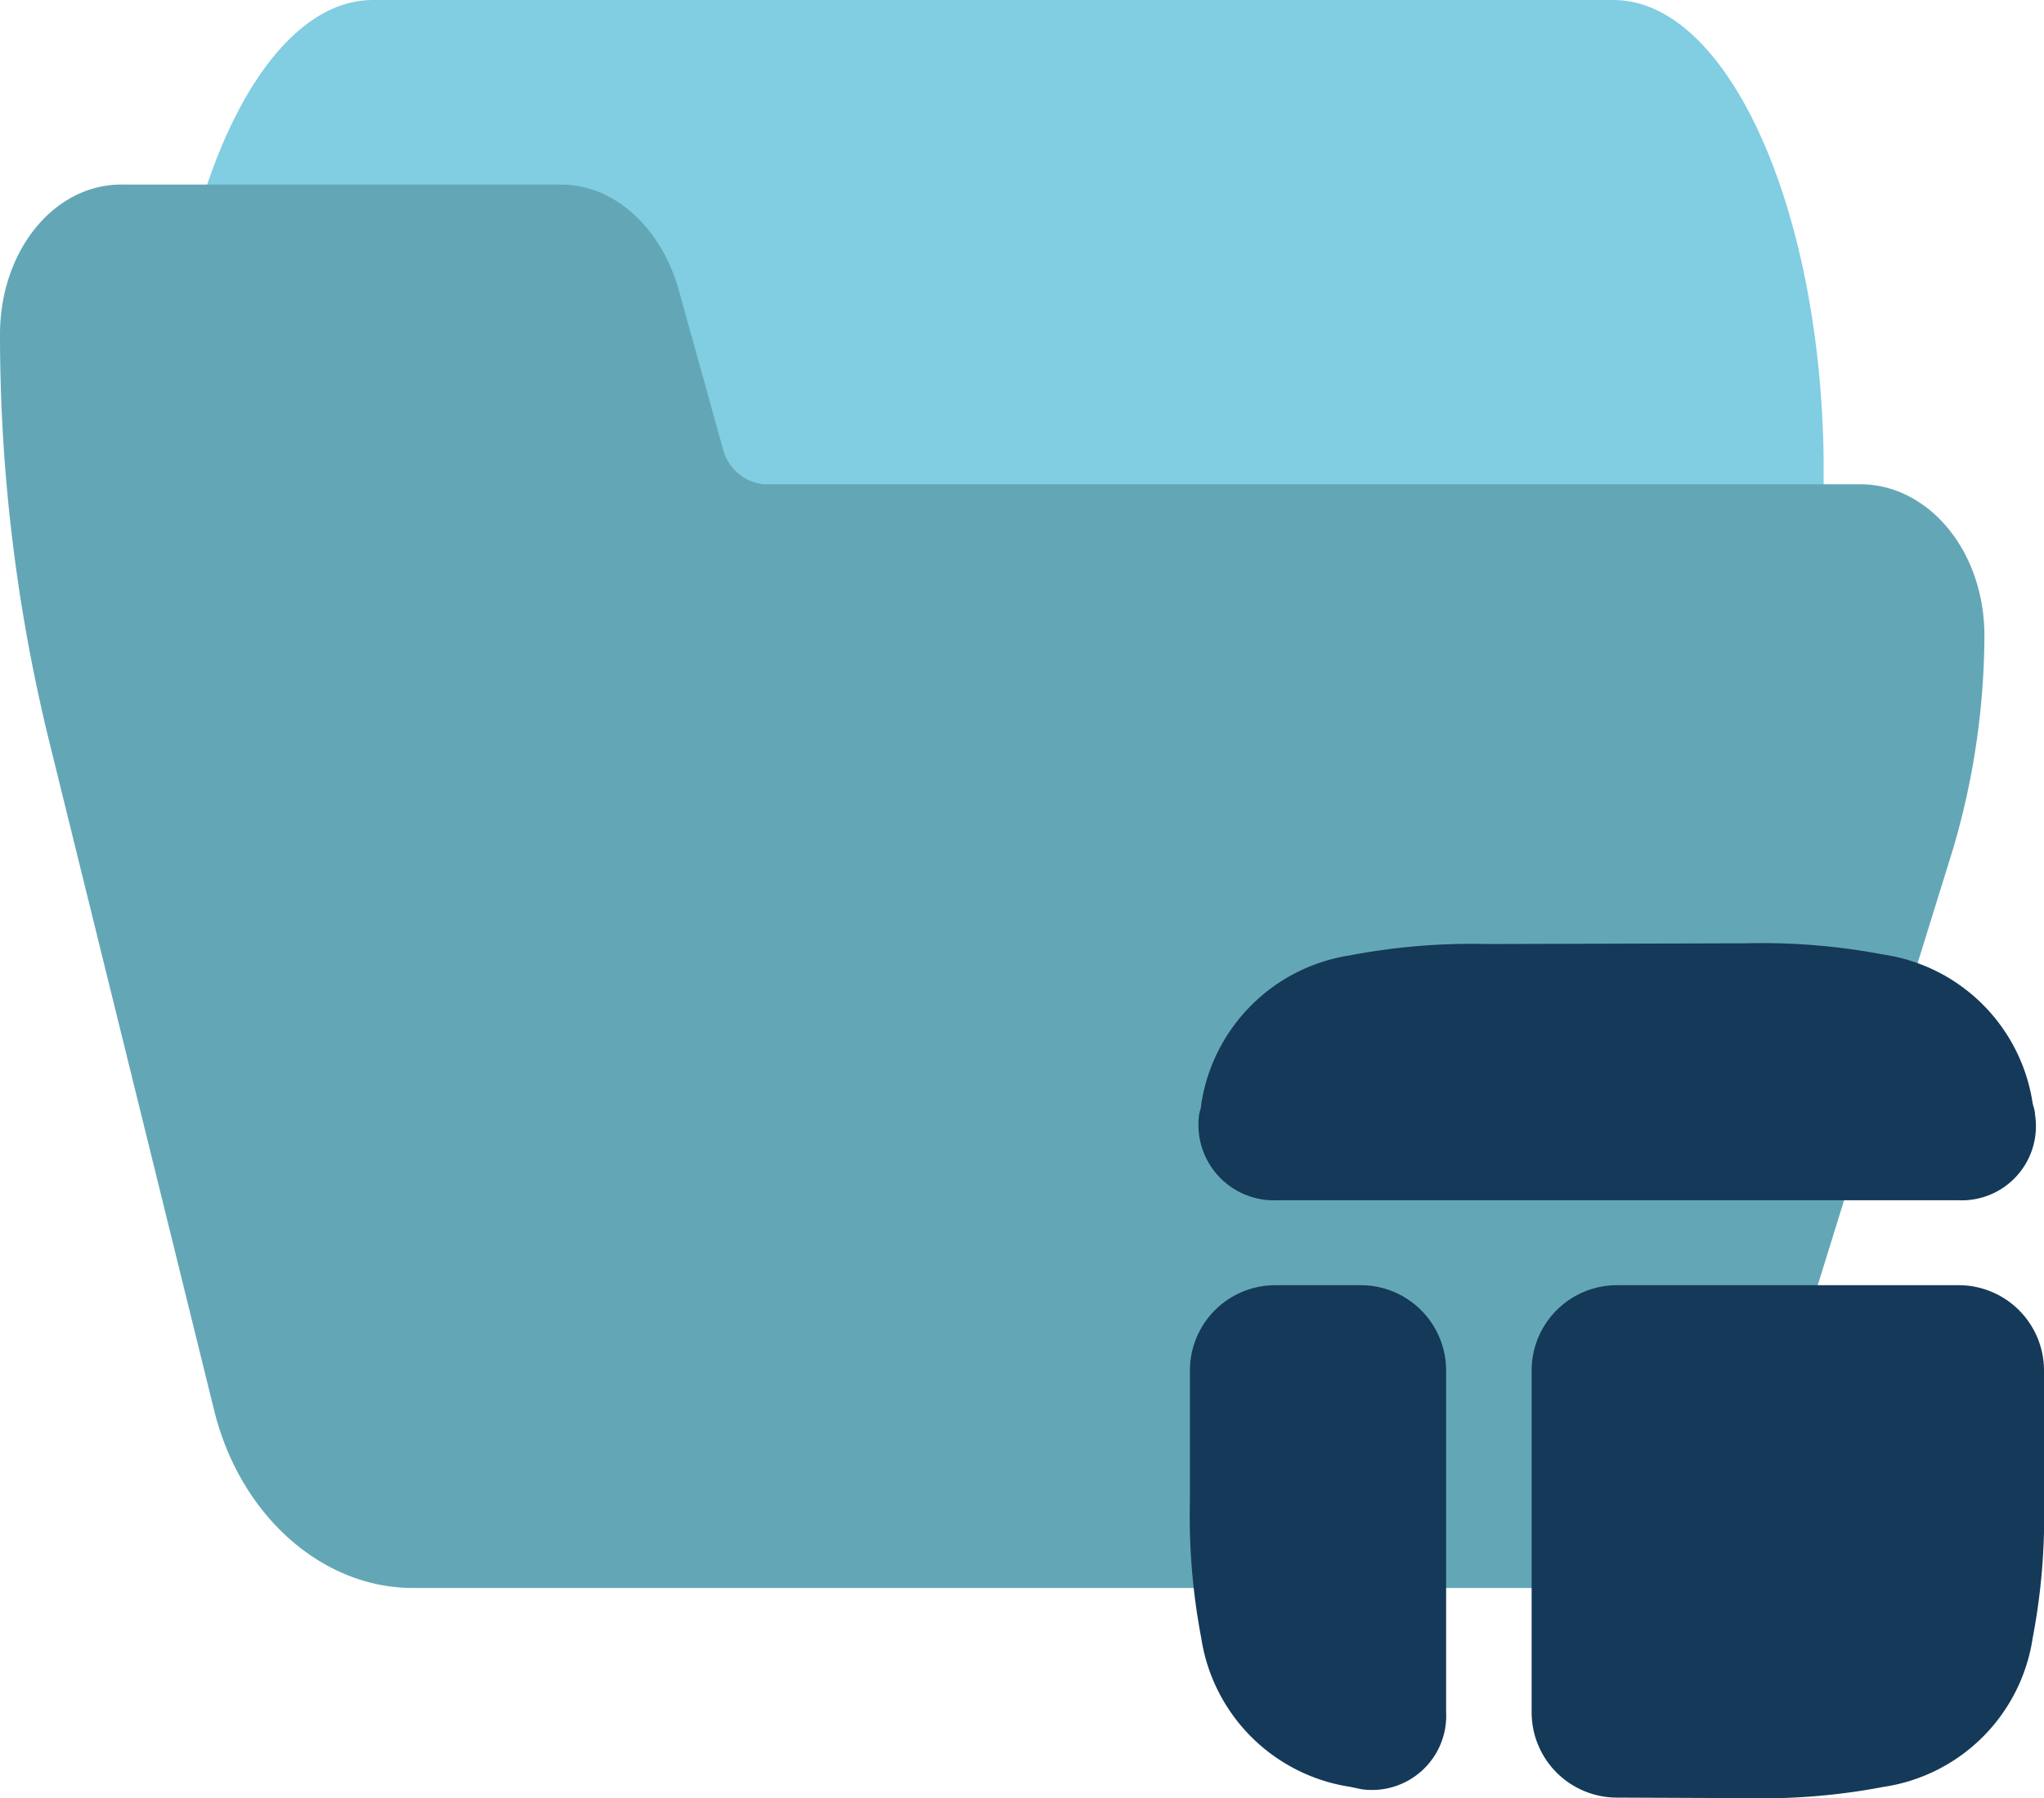 <svg xmlns="http://www.w3.org/2000/svg" viewBox="0 0 111.86 98.4"><defs><style>.cls-1{fill:#81cde2;}.cls-2{fill:#63a7b7;}.cls-3{fill:#153959;}</style></defs><g id="Camada_2" data-name="Camada 2"><g id="Camada_1-2" data-name="Camada 1"><path class="cls-1" d="M88.3,0H20.4C14.2,0,9.1,11.2,9.1,25V35c0,2.8,1,5,2.3,5H30.8c1,0,1.8,1.4,2.2,3.4l2.5,16.5c1,6,3.5,10.1,6.4,10.1H97.5c1.2,0,2.3-2.2,2.3-5V25C99.6,11.2,94.5,0,88.3,0Z"/><path class="cls-2" d="M101.8,26.5h-60a2.58,2.58,0,0,1-2.2-1.8l-2.5-9c-1-3.3-3.5-5.6-6.4-5.6H6.8C3,10,0,13.7,0,18.3A93.21,93.21,0,0,0,2.7,40.6l9,36.5c1.4,5.8,5.9,9.8,10.9,9.8H86.5c4.7,0,9-3.5,10.6-8.9l9.8-31.6a41.75,41.75,0,0,0,1.7-11.6C108.6,30.1,105.5,26.5,101.8,26.5Z"/><path class="cls-3" d="M95.56,98.4a35.45,35.45,0,0,0,7.54-.62,9.69,9.69,0,0,0,8.14-8.14,35.45,35.45,0,0,0,.62-7.54V75a4.67,4.67,0,0,0-4.67-4.67H88.49A4.67,4.67,0,0,0,83.82,75v18.7a4.67,4.67,0,0,0,4.67,4.67Z"/><path class="cls-3" d="M65.12,82.1a35.45,35.45,0,0,0,.62,7.54,9.72,9.72,0,0,0,8.14,8.14l.62.13a4.06,4.06,0,0,0,4.64-4.24V75a4.67,4.67,0,0,0-4.67-4.67H69.79A4.67,4.67,0,0,0,65.12,75Z"/><path class="cls-3" d="M81.42,51.66a35.45,35.45,0,0,0-7.54.62,9.72,9.72,0,0,0-8.14,8.14c0,.18-.07.35-.11.53a4.13,4.13,0,0,0,4.3,4.73h37.2A4.06,4.06,0,0,0,111.37,61c0-.21-.08-.41-.13-.62a9.69,9.69,0,0,0-8.14-8.14,35.45,35.45,0,0,0-7.54-.62Z"/></g></g></svg>